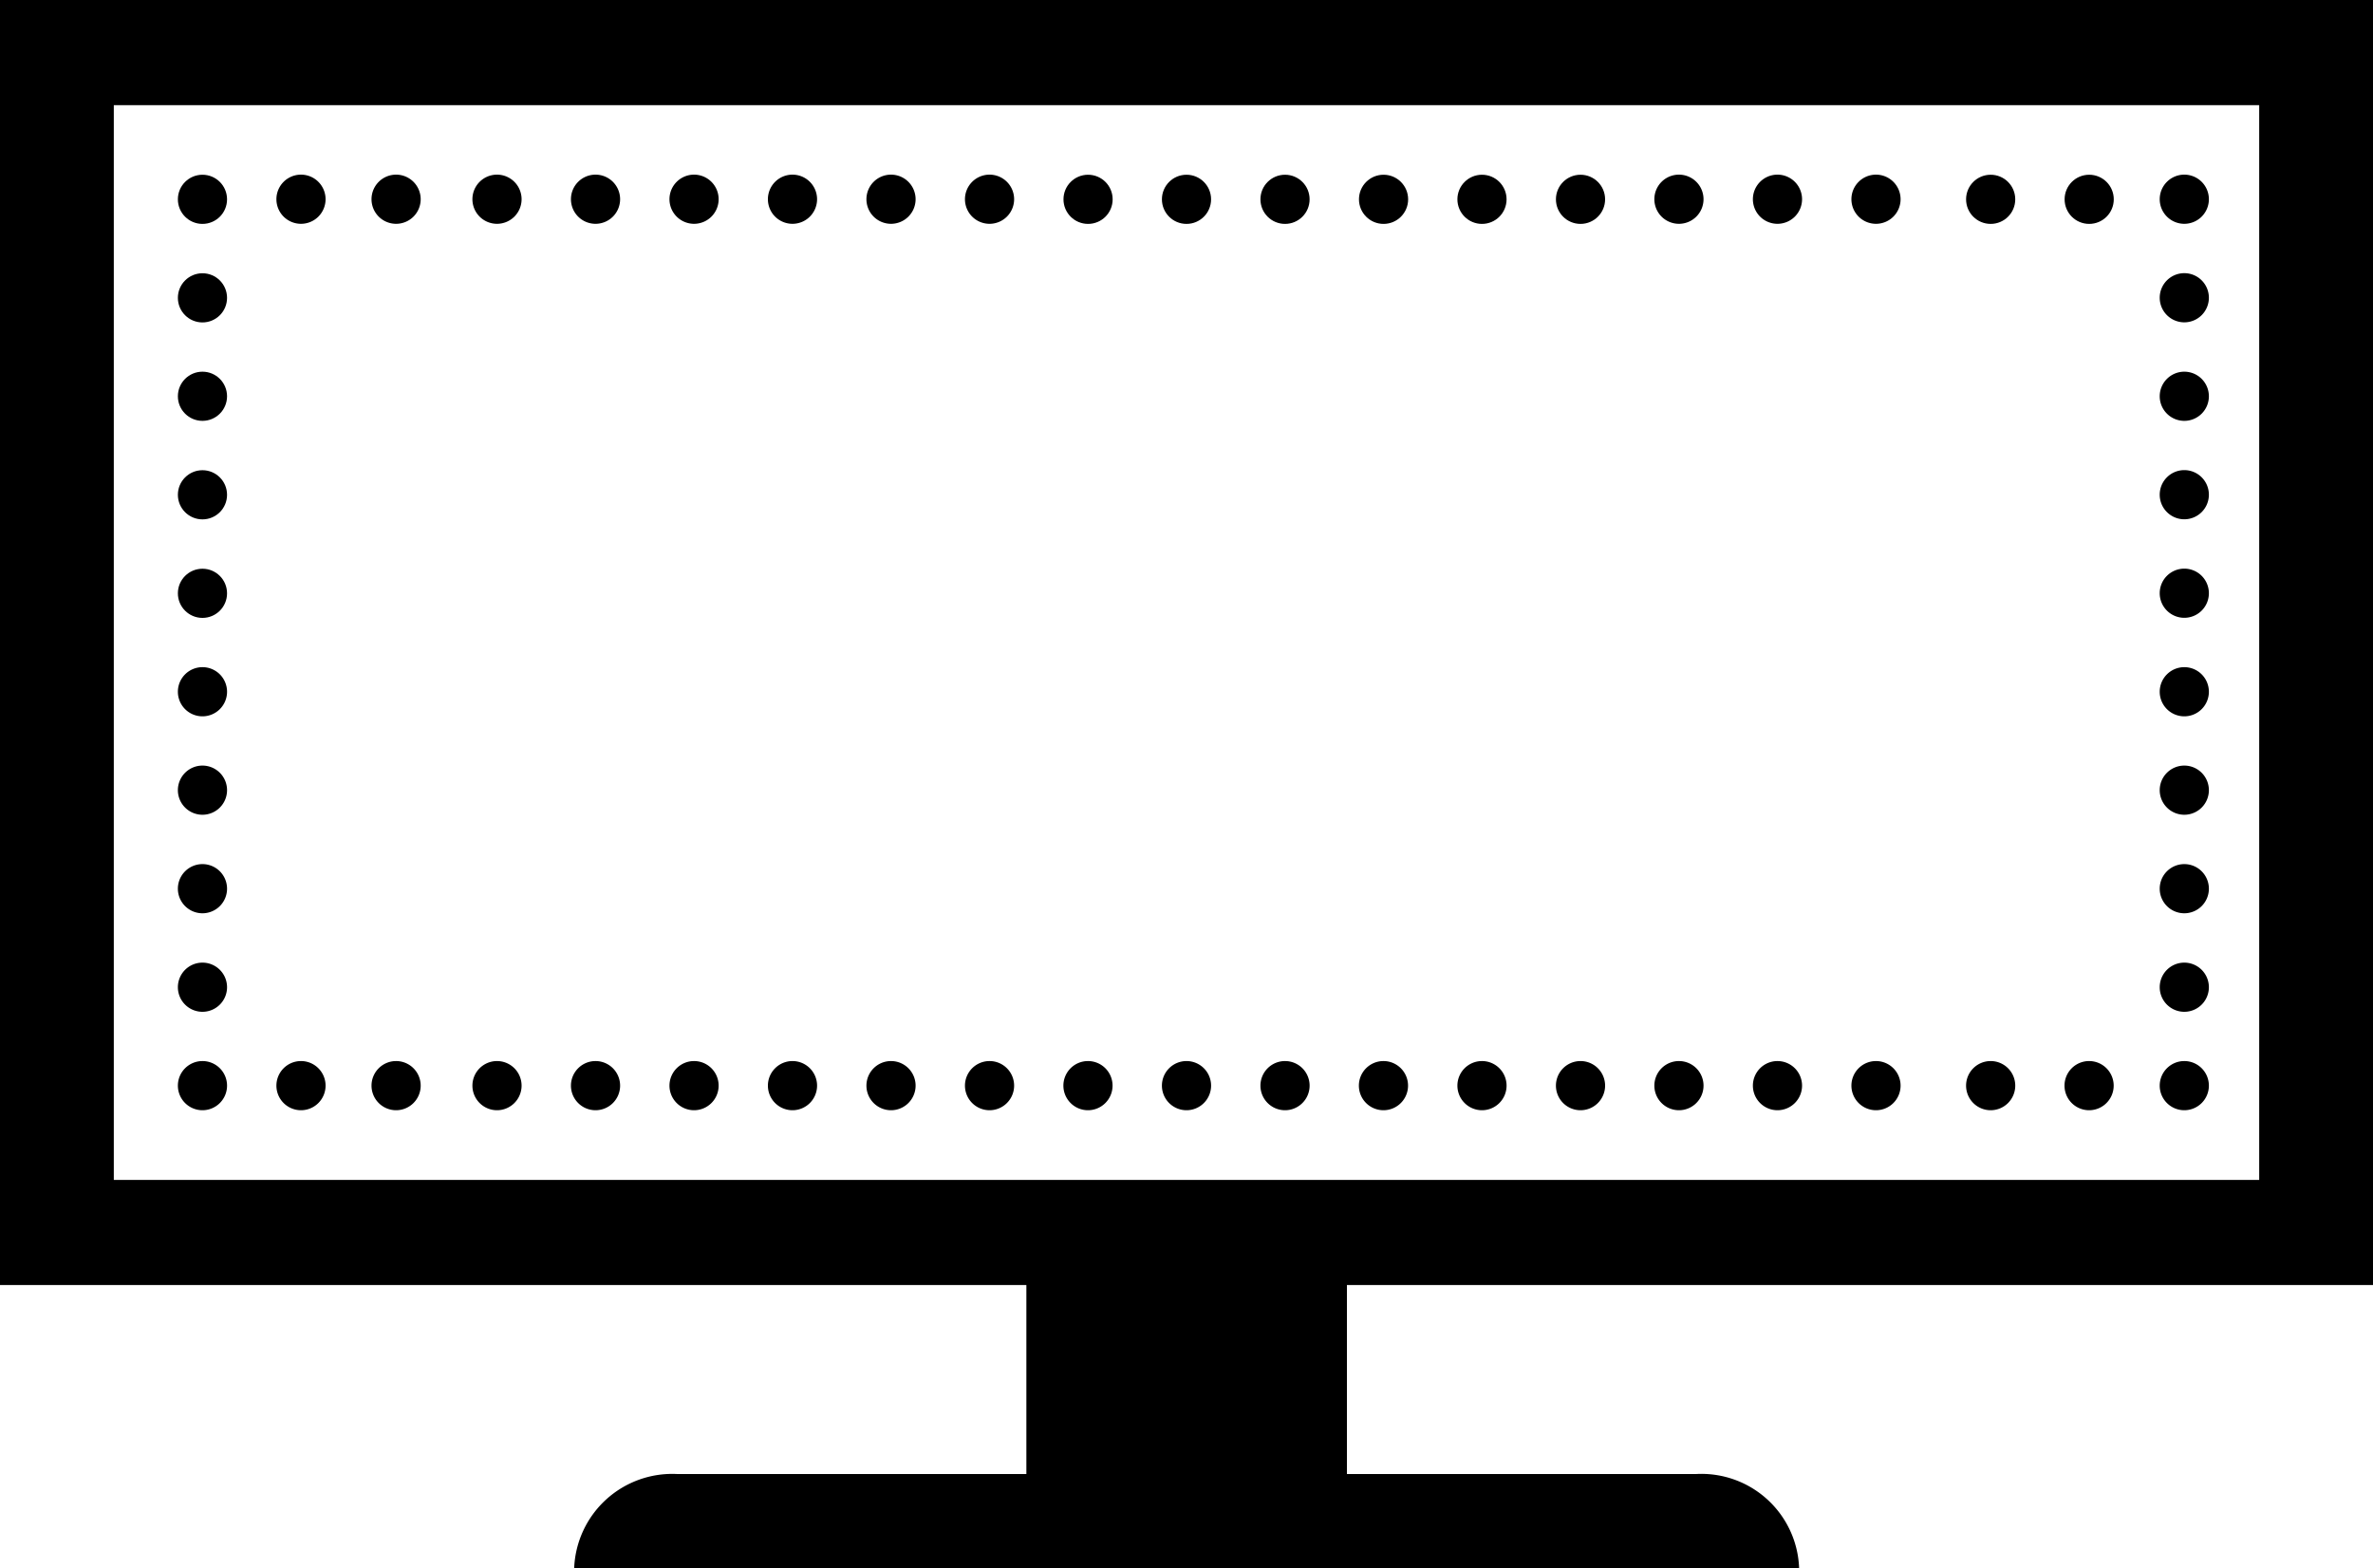 <svg id="Слой_1" data-name="Слой 1" xmlns="http://www.w3.org/2000/svg" viewBox="0 0 25 16.522">
  <g>
    <path d="M25,17.778V4.239H-0v13.539h10.813V19.769H7.135a1.034,1.034,0,0,0-1.086.992H18.954a1.03,1.03,0,0,0-1.086-.992H14.19V17.778ZM1.199,5.347H23.801V16.67H1.199Z" transform="translate(0 -4.239)"/>
    <path d="M7.312,6.079a.259.259,0,1,0,.259.259A.259.259,0,0,0,7.312,6.079Z" transform="translate(0 -4.239)"/>
    <path d="M7.312,15.418a.259.259,0,1,0,.259.259A.259.259,0,0,0,7.312,15.418Z" transform="translate(0 -4.239)"/>
    <path d="M5.236,15.418a.259.259,0,1,0,.259.259A.259.259,0,0,0,5.236,15.418Z" transform="translate(0 -4.239)"/>
    <path d="M6.274,15.418a.259.259,0,1,0,.259.259A.259.259,0,0,0,6.274,15.418Z" transform="translate(0 -4.239)"/>
    <path d="M8.349,15.418a.259.259,0,1,0,.259.259A.259.259,0,0,0,8.349,15.418Z" transform="translate(0 -4.239)"/>
    <path d="M5.236,6.079a.259.259,0,1,0,.259.259A.259.259,0,0,0,5.236,6.079Z" transform="translate(0 -4.239)"/>
    <path d="M6.274,6.079a.259.259,0,1,0,.259.259A.259.259,0,0,0,6.274,6.079Z" transform="translate(0 -4.239)"/>
    <path d="M10.425,6.079a.259.259,0,1,0,.259.259A.259.259,0,0,0,10.425,6.079Z" transform="translate(0 -4.239)"/>
    <path d="M11.462,15.418a.259.259,0,1,0,.259.259A.259.259,0,0,0,11.462,15.418Z" transform="translate(0 -4.239)"/>
    <circle cx="11.463" cy="2.1" r="0.259"/>
    <path d="M9.387,15.418a.259.259,0,1,0,.259.259A.259.259,0,0,0,9.387,15.418Z" transform="translate(0 -4.239)"/>
    <path d="M10.425,15.418a.259.259,0,1,0,.259.259A.259.259,0,0,0,10.425,15.418Z" transform="translate(0 -4.239)"/>
    <path d="M8.349,6.079a.259.259,0,1,0,.259.259A.259.259,0,0,0,8.349,6.079Z" transform="translate(0 -4.239)"/>
    <path d="M9.387,6.079a.259.259,0,1,0,.259.259A.259.259,0,0,0,9.387,6.079Z" transform="translate(0 -4.239)"/>
    <circle cx="2.133" cy="5.213" r="0.259"/>
    <path d="M2.133,11.268a.259.259,0,1,0,.259.259A.259.259,0,0,0,2.133,11.268Z" transform="translate(0 -4.239)"/>
    <path d="M2.133,12.305a.259.259,0,1,0,.259.259A.259.259,0,0,0,2.133,12.305Z" transform="translate(0 -4.239)"/>
    <circle cx="2.133" cy="6.251" r="0.259"/>
    <path d="M12.5,15.418a.259.259,0,1,0,.259.259A.259.259,0,0,0,12.5,15.418Z" transform="translate(0 -4.239)"/>
    <path d="M2.133,15.418a.259.259,0,1,0,.259.259A.259.259,0,0,0,2.133,15.418Z" transform="translate(0 -4.239)"/>
    <path d="M2.133,13.343a.259.259,0,1,0,.259.259A.259.259,0,0,0,2.133,13.343Z" transform="translate(0 -4.239)"/>
    <path d="M2.133,14.381a.259.259,0,1,0,.259.259A.259.259,0,0,0,2.133,14.381Z" transform="translate(0 -4.239)"/>
    <circle cx="2.133" cy="2.1" r="0.259"/>
    <path d="M3.171,15.418a.259.259,0,1,0,.259.259A.259.259,0,0,0,3.171,15.418Z" transform="translate(0 -4.239)"/>
    <circle cx="2.133" cy="4.175" r="0.259"/>
    <path d="M4.173,15.418a.259.259,0,1,0,.259.259A.259.259,0,0,0,4.173,15.418Z" transform="translate(0 -4.239)"/>
    <path d="M3.171,6.079a.259.259,0,1,0,.259.259A.259.259,0,0,0,3.171,6.079Z" transform="translate(0 -4.239)"/>
    <circle cx="2.133" cy="3.138" r="0.259"/>
    <path d="M4.173,6.079a.259.259,0,1,0,.259.259A.259.259,0,0,0,4.173,6.079Z" transform="translate(0 -4.239)"/>
    <path d="M23.012,15.418a.259.259,0,1,0,.259.259A.259.259,0,0,0,23.012,15.418Z" transform="translate(0 -4.239)"/>
    <circle cx="22.01" cy="2.1" r="0.259"/>
    <path d="M23.012,14.381a.259.259,0,1,0,.259.259A.259.259,0,0,0,23.012,14.381Z" transform="translate(0 -4.239)"/>
    <path d="M23.012,13.343a.259.259,0,1,0,.259.259A.259.259,0,0,0,23.012,13.343Z" transform="translate(0 -4.239)"/>
    <circle cx="12.5" cy="2.1" r="0.259"/>
    <path d="M20.972,15.418a.259.259,0,1,0,.259.259A.259.259,0,0,0,20.972,15.418Z" transform="translate(0 -4.239)"/>
    <circle cx="20.972" cy="2.1" r="0.259"/>
    <path d="M22.009,15.418a.259.259,0,1,0,.259.259A.259.259,0,0,0,22.009,15.418Z" transform="translate(0 -4.239)"/>
    <path d="M19.764,6.079a.259.259,0,1,0,.259.259A.259.259,0,0,0,19.764,6.079Z" transform="translate(0 -4.239)"/>
    <path d="M23.012,7.117a.259.259,0,1,0,.259.259A.259.259,0,0,0,23.012,7.117Z" transform="translate(0 -4.239)"/>
    <path d="M23.012,6.079a.259.259,0,1,0,.259.259A.259.259,0,0,0,23.012,6.079Z" transform="translate(0 -4.239)"/>
    <path d="M23.012,11.268a.259.259,0,1,0,.259.259A.259.259,0,0,0,23.012,11.268Z" transform="translate(0 -4.239)"/>
    <path d="M23.012,8.155a.259.259,0,1,0,.259.259A.259.259,0,0,0,23.012,8.155Z" transform="translate(0 -4.239)"/>
    <path d="M23.012,10.23a.259.259,0,1,0,.259.259A.259.259,0,0,0,23.012,10.23Z" transform="translate(0 -4.239)"/>
    <path d="M23.012,9.192a.259.259,0,1,0,.259.259A.259.259,0,0,0,23.012,9.192Z" transform="translate(0 -4.239)"/>
    <path d="M23.012,12.305a.259.259,0,1,0,.259.259A.259.259,0,0,0,23.012,12.305Z" transform="translate(0 -4.239)"/>
    <circle cx="15.613" cy="2.1" r="0.259"/>
    <path d="M14.575,15.418a.259.259,0,1,0,.259.259A.259.259,0,0,0,14.575,15.418Z" transform="translate(0 -4.239)"/>
    <path d="M15.613,15.418a.259.259,0,1,0,.259.259A.259.259,0,0,0,15.613,15.418Z" transform="translate(0 -4.239)"/>
    <circle cx="14.576" cy="2.1" r="0.259"/>
    <path d="M13.538,15.418a.259.259,0,1,0,.259.259A.259.259,0,0,0,13.538,15.418Z" transform="translate(0 -4.239)"/>
    <circle cx="13.538" cy="2.1" r="0.259"/>
    <path d="M19.764,15.418a.259.259,0,1,0,.259.259A.259.259,0,0,0,19.764,15.418Z" transform="translate(0 -4.239)"/>
    <path d="M18.726,15.418a.259.259,0,1,0,.259.259A.259.259,0,0,0,18.726,15.418Z" transform="translate(0 -4.239)"/>
    <path d="M18.726,6.079a.259.259,0,1,0,.259.259A.259.259,0,0,0,18.726,6.079Z" transform="translate(0 -4.239)"/>
    <path d="M17.688,6.079a.259.259,0,1,0,.259.259A.259.259,0,0,0,17.688,6.079Z" transform="translate(0 -4.239)"/>
    <path d="M17.688,15.418a.259.259,0,1,0,.259.259A.259.259,0,0,0,17.688,15.418Z" transform="translate(0 -4.239)"/>
    <path d="M16.651,15.418a.259.259,0,1,0,.259.259A.259.259,0,0,0,16.651,15.418Z" transform="translate(0 -4.239)"/>
    <circle cx="16.651" cy="2.1" r="0.259"/>
  </g>
</svg>
